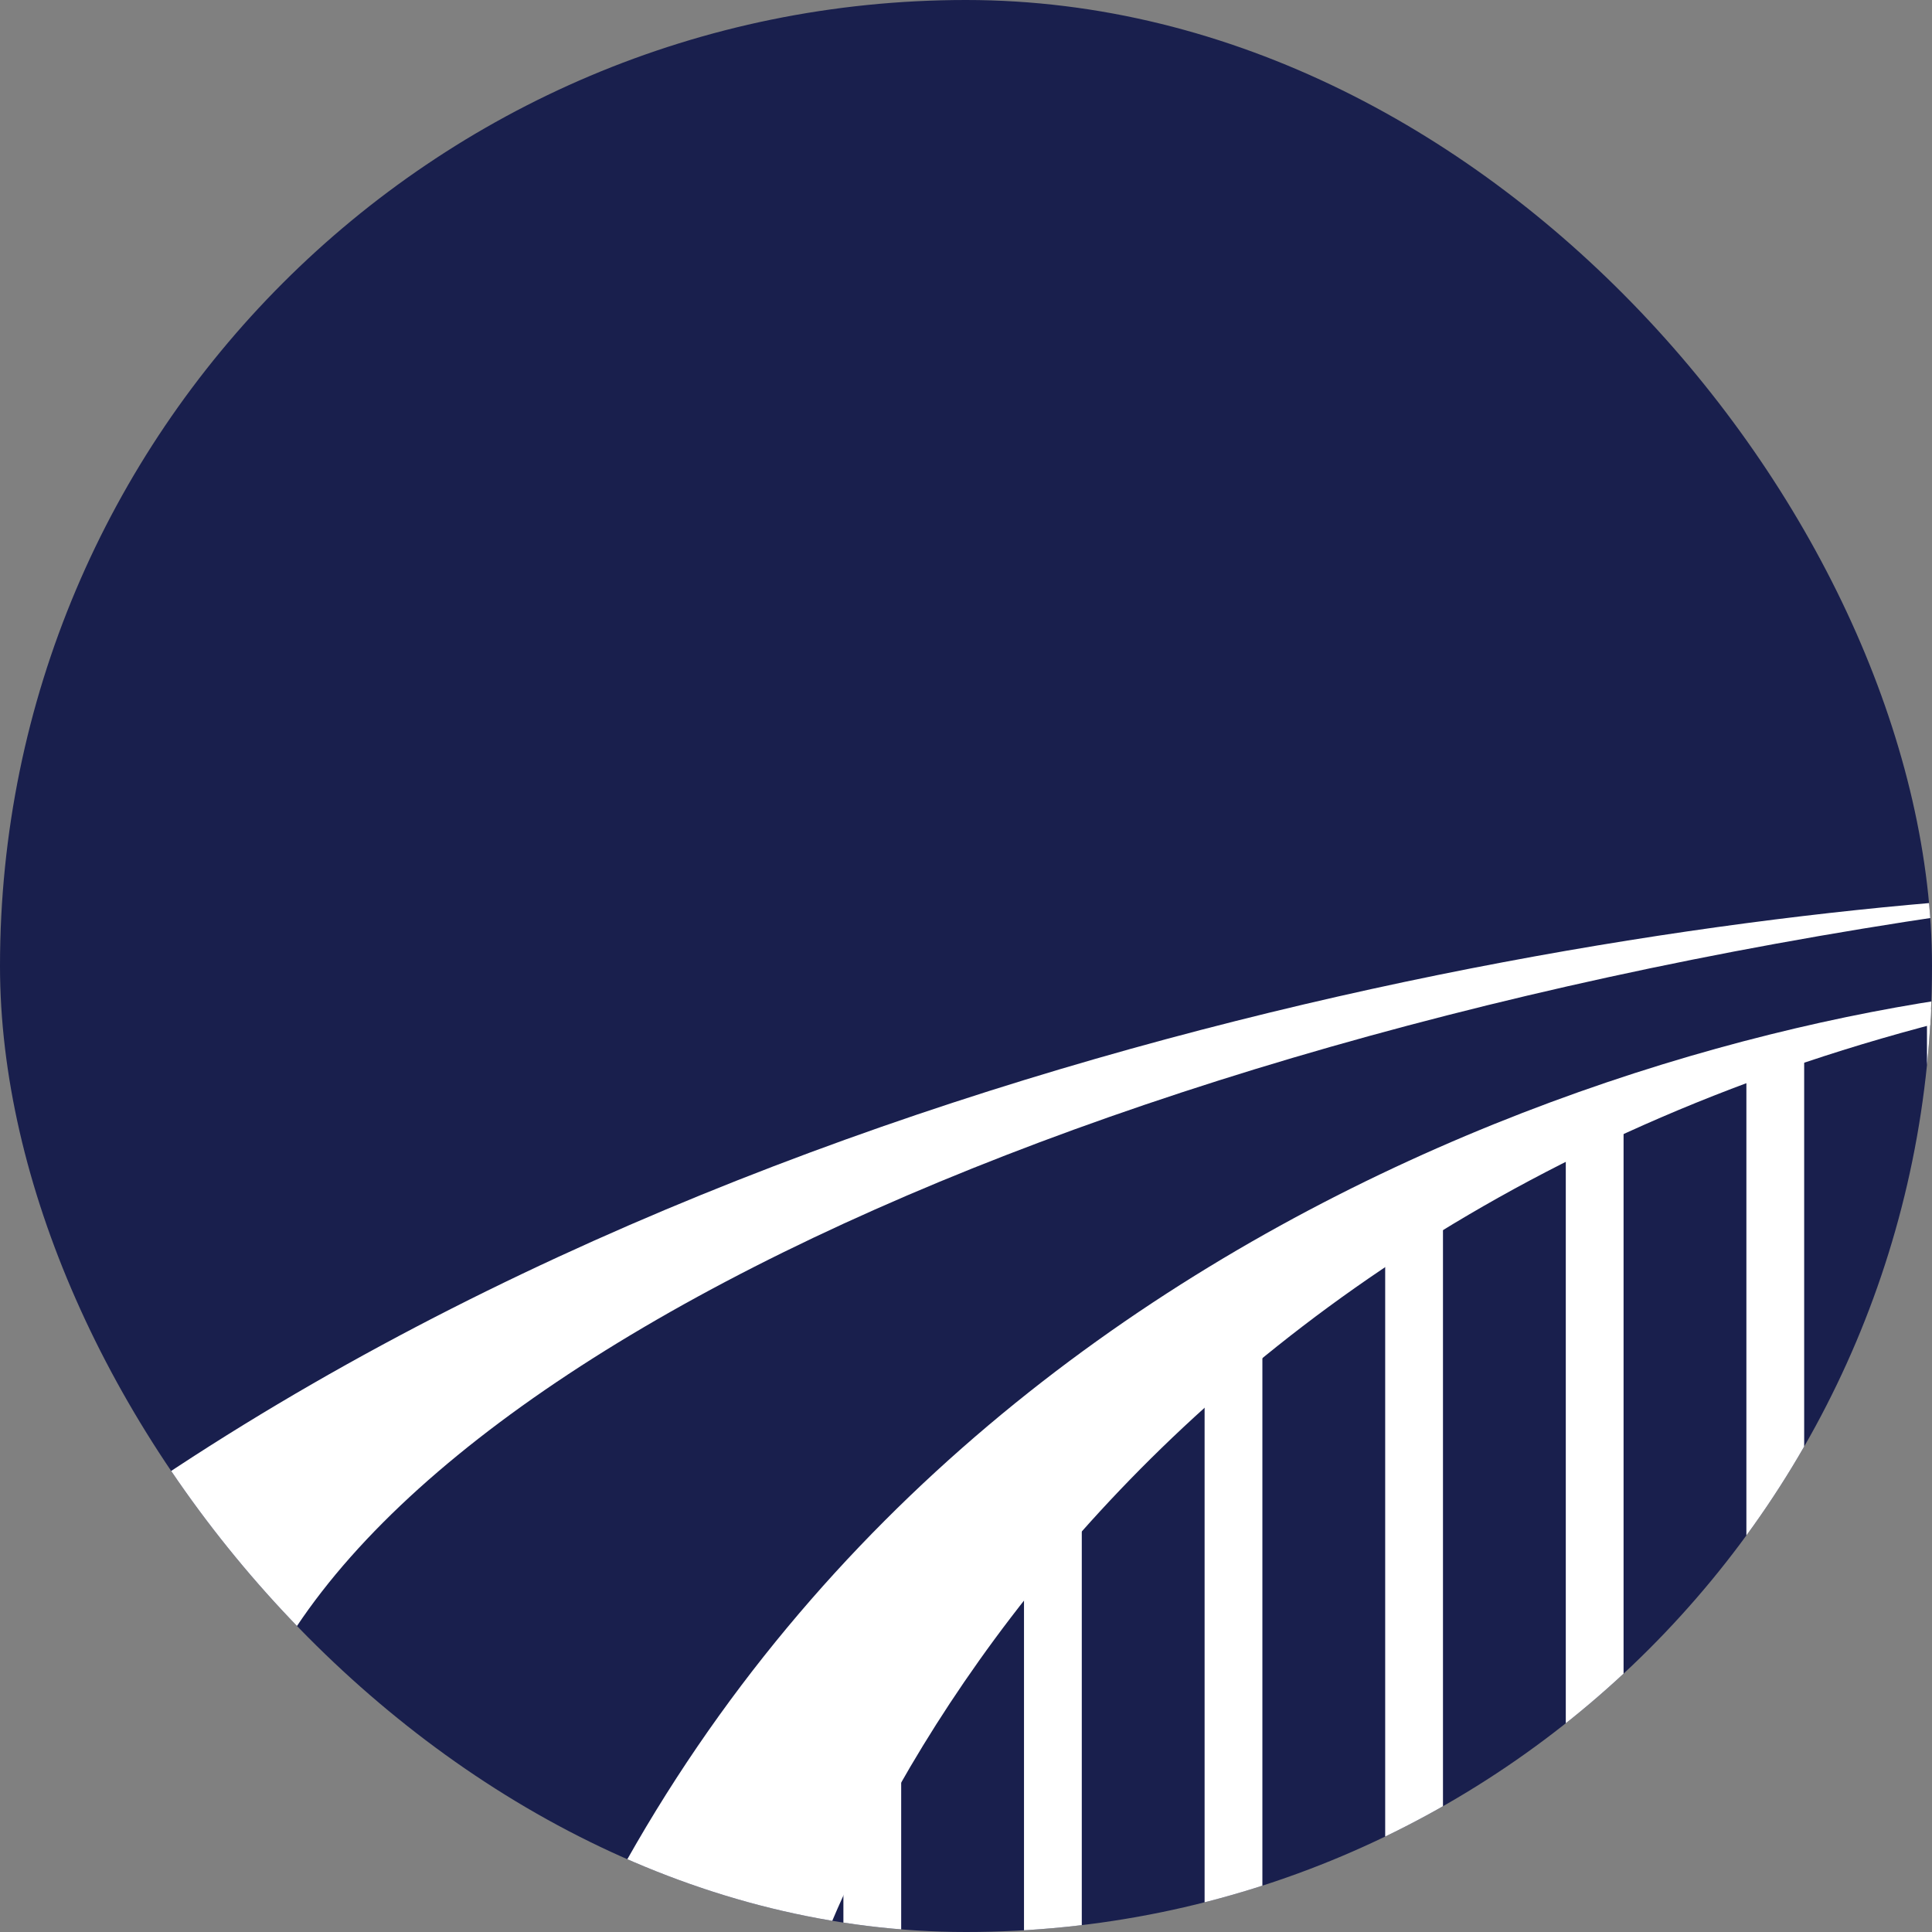 <svg width="201" height="201" viewBox="0 0 201 201" fill="none" xmlns="http://www.w3.org/2000/svg">
<rect x="0" y="0" width="201" height="201" fill="#808080" stroke="none"/>
<g clip-path="url(#clip0_2339_8646)">
<rect width="201" height="201" rx="100.5" fill="#191F4D"/>
<path d="M221.71 102.212C123.722 118.24 86.467 187.585 80.088 220.206C69.849 217.22 60.439 212.693 56.931 210.381C92.451 126.543 181.647 102.982 221.71 102.212Z" fill="white"/>
<path d="M221.146 92.818C121.907 104.091 38.761 140.375 25.255 180.374C17.496 170.98 12.707 160.458 11.461 157.358C84.07 106.346 181.042 93.569 221.146 92.818Z" fill="white"/>
<line x1="90.751" y1="182.629" x2="90.751" y2="221.334" stroke="white" stroke-width="6.012"/>
<line x1="109.54" y1="157.827" x2="109.54" y2="222.461" stroke="white" stroke-width="6.012"/>
<line x1="128.329" y1="140.729" x2="128.329" y2="222.461" stroke="white" stroke-width="6.012"/>
<line x1="147.117" y1="126.638" x2="147.117" y2="220.207" stroke="white" stroke-width="6.012"/>
<line x1="165.906" y1="116.116" x2="165.906" y2="213.442" stroke="white" stroke-width="6.012"/>
<line x1="184.695" y1="110.479" x2="184.695" y2="204.611" stroke="white" stroke-width="6.012"/>
<line x1="203.484" y1="105.03" x2="203.484" y2="197.472" stroke="white" stroke-width="6.012"/>
</g>
<defs>
<clipPath id="clip0_2339_8646">
<rect width="201" height="201" rx="100.5" fill="white"/>
</clipPath>
</defs>
</svg>

